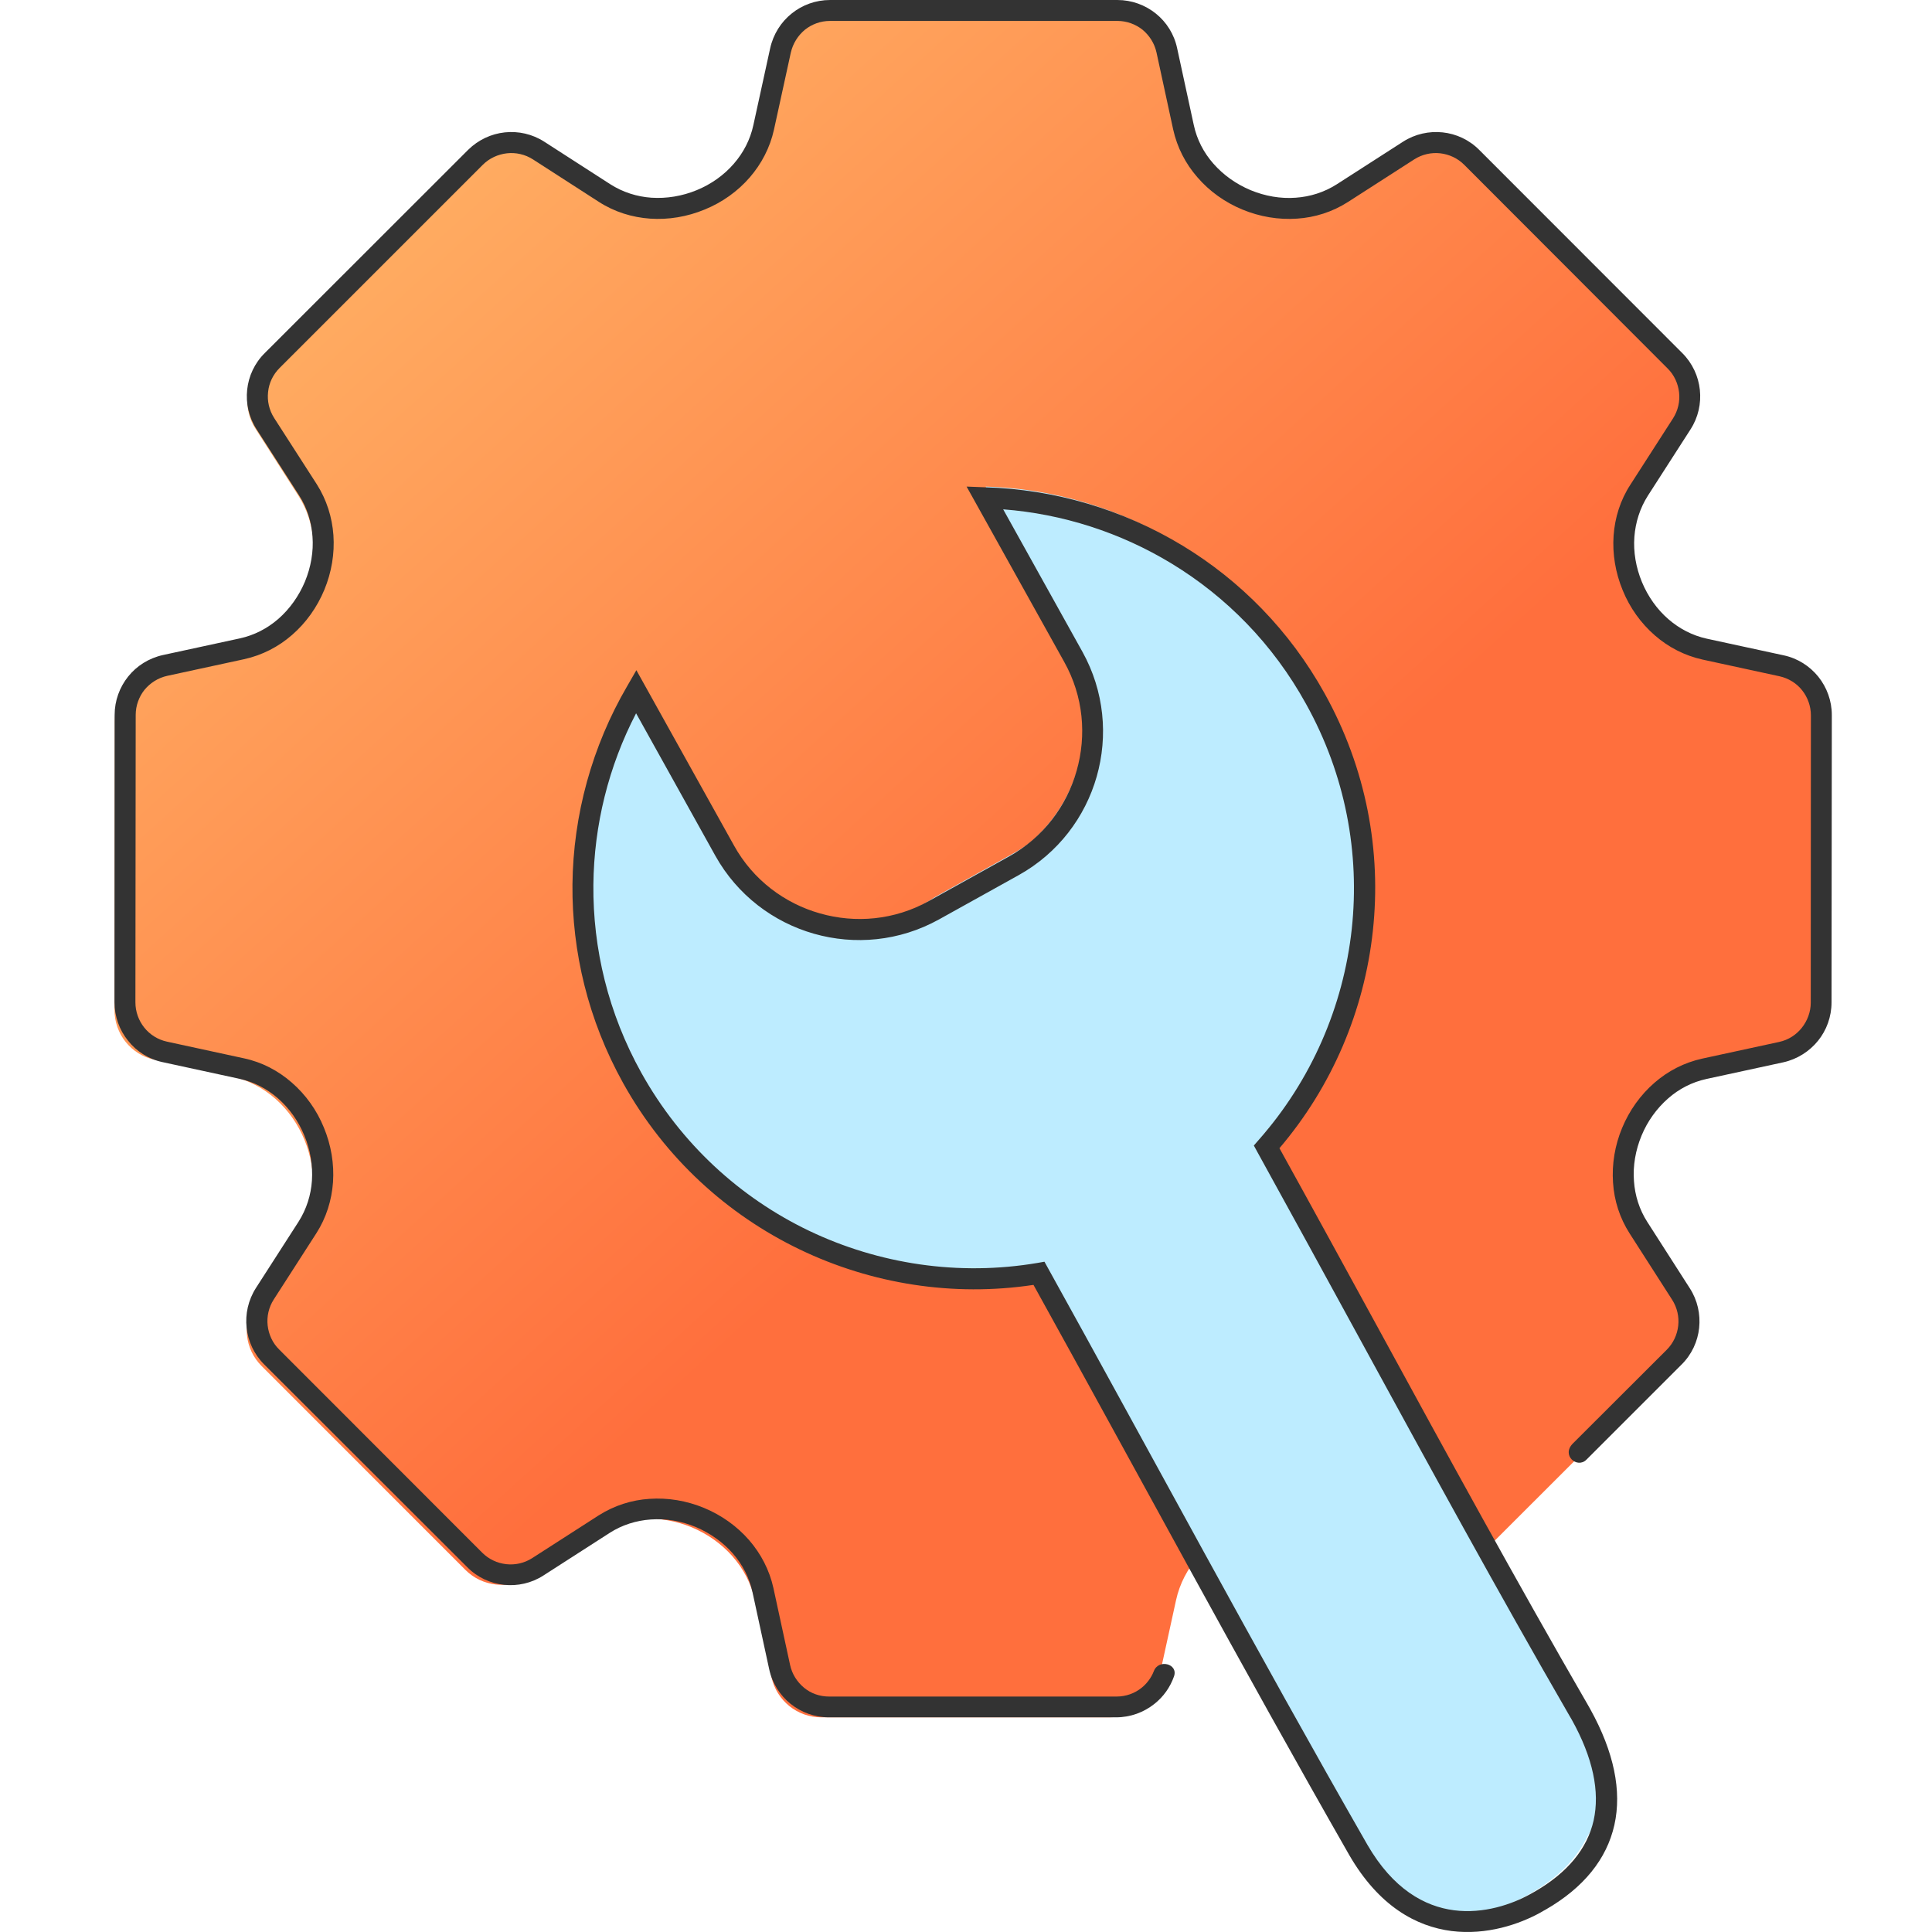 <svg width="135" height="135" viewBox="0 0 135 135" fill="none" xmlns="http://www.w3.org/2000/svg">
<g clip-path="url(#clip0_125_3305)">
<path fill-rule="evenodd" clip-rule="evenodd" d="M18.327 25.553L32.589 11.305C33.778 10.126 35.625 9.927 37.023 10.825L41.658 13.811C43.665 15.099 46.192 15.189 48.389 14.28C50.586 13.371 52.304 11.514 52.813 9.188L53.992 3.796C54.352 2.158 55.8 1 57.468 1H77.622C79.3 1 80.738 2.168 81.098 3.796L82.266 9.188C82.766 11.514 84.484 13.371 86.681 14.28C88.878 15.189 91.405 15.099 93.412 13.811L98.056 10.825C99.465 9.917 101.312 10.117 102.491 11.305L116.733 25.553C117.911 26.731 118.111 28.578 117.202 29.986L114.216 34.629C112.928 36.636 112.828 39.163 113.737 41.359C114.646 43.556 116.493 45.273 118.82 45.782L124.204 46.951C125.841 47.31 127 48.748 127 50.425L126.99 70.575C126.99 72.243 125.821 73.69 124.184 74.05L118.79 75.218C116.463 75.727 114.606 77.435 113.697 79.641C112.778 81.838 112.878 84.364 114.166 86.371L117.142 91.014C118.041 92.422 117.842 94.269 116.663 95.447L102.401 109.696C101.222 110.874 99.375 111.074 97.967 110.175L93.332 107.19C91.325 105.902 88.798 105.812 86.601 106.72C84.404 107.629 82.686 109.486 82.177 111.813L80.998 117.204C80.638 118.842 79.19 120 77.522 120H57.388C55.71 120 54.272 118.832 53.912 117.204L52.744 111.813C52.244 109.486 50.526 107.639 48.329 106.72C46.132 105.812 43.605 105.902 41.598 107.19L36.953 110.175C35.545 111.084 33.698 110.874 32.519 109.696L18.277 95.447C17.099 94.269 16.899 92.422 17.808 91.014L20.794 86.371C22.082 84.364 22.182 81.838 21.273 79.641C20.364 77.445 18.517 75.727 16.19 75.218L10.796 74.05C9.159 73.7 8 72.252 8 70.575L8.02 50.425C8.02 48.748 9.188 47.31 10.826 46.951L16.22 45.782C18.547 45.273 20.404 43.566 21.313 41.359C22.222 39.163 22.132 36.636 20.844 34.629L17.868 29.986C16.939 28.578 17.148 26.731 18.327 25.553Z" fill="url(#paint0_linear_125_3305)"/>
<path fill-rule="evenodd" clip-rule="evenodd" d="M68.225 34.405C77.516 34.673 86.43 39.696 91.274 48.401C97.041 58.775 95.314 71.282 87.889 79.69C95.135 92.793 102.153 106.025 109.638 118.999C113.053 124.905 111.931 129.54 106.769 132.409C104.049 133.978 98.054 135.586 94.143 128.518C86.767 115.187 79.382 101.856 72.007 88.524C60.939 90.4 49.404 85.268 43.637 74.895C38.793 66.18 39.239 55.965 43.905 47.925C45.959 51.628 48.024 55.33 50.079 59.033C52.948 64.185 59.509 66.061 64.661 63.192C66.517 62.16 68.374 61.127 70.23 60.095C75.382 57.226 77.258 50.665 74.389 45.503C72.344 41.81 70.279 38.108 68.225 34.405Z" fill="#BDECFF"/>
<path fill-rule="evenodd" clip-rule="evenodd" d="M68.871 34C78.111 34.267 86.975 39.272 91.793 47.946C97.528 58.282 95.811 70.745 88.427 79.122C95.633 92.178 102.612 105.363 110.056 118.29C113.452 124.175 112.336 128.794 107.203 131.653C104.498 133.216 98.535 134.818 94.646 127.776C87.311 114.492 79.966 101.209 72.632 87.925C61.625 89.795 50.154 84.681 44.418 74.345C39.601 65.661 40.045 55.483 44.685 47.472C46.728 51.161 48.782 54.85 50.825 58.539C54.127 64.5 60.5 66 65.327 62.684C67.173 61.655 69.019 60.627 70.865 59.598C75.988 56.739 77.854 50.202 75.001 45.058C72.967 41.379 70.914 37.69 68.871 34Z" fill="#BDECFF"/>
<path fill-rule="evenodd" clip-rule="evenodd" d="M68.835 34.05C73.698 34.189 78.463 35.6 82.63 38.125C86.648 40.559 90.11 44.048 92.556 48.45C95.481 53.708 96.535 59.502 95.928 65.057C95.331 70.602 93.084 75.909 89.403 80.232C91.8 84.565 94.078 88.739 96.366 92.923C101.16 101.709 105.954 110.484 110.947 119.12L111.116 119.418C112.787 122.43 113.334 125.153 112.807 127.518C112.27 129.913 110.648 131.911 108.013 133.431C107.903 133.491 107.754 133.57 107.645 133.64C106.173 134.455 103.885 135.24 101.428 134.932C98.962 134.614 96.356 133.203 94.287 129.635C86.768 116.487 79.557 103.04 72.216 89.783C66.607 90.628 60.908 89.723 55.885 87.308C50.842 84.883 46.466 80.938 43.542 75.681C41.095 71.278 39.961 66.508 40.001 61.807C40.051 56.937 41.374 52.147 43.82 47.953L44.467 46.83L51.29 59.084C52.623 61.489 54.831 63.129 57.297 63.825C59.764 64.53 62.499 64.302 64.906 62.96L70.486 59.859C72.893 58.528 74.534 56.321 75.23 53.857C75.936 51.392 75.708 48.659 74.365 46.254L67.542 34L68.835 34.05ZM81.864 39.377C78.294 37.21 74.255 35.908 70.098 35.59L75.638 45.548C77.17 48.311 77.438 51.442 76.633 54.264C75.827 57.087 73.947 59.611 71.182 61.151L65.602 64.252C62.837 65.782 59.704 66.051 56.88 65.246C54.055 64.441 51.529 62.562 49.987 59.8L44.447 49.842C42.527 53.539 41.503 57.653 41.463 61.827C41.423 66.279 42.498 70.801 44.815 74.965C47.59 79.944 51.727 83.691 56.502 85.987C61.415 88.342 67.005 89.177 72.475 88.252L72.982 88.163C80.492 101.709 87.852 115.483 95.55 128.909C97.341 132 99.539 133.213 101.597 133.481C103.676 133.749 105.645 133.063 106.919 132.358L107.257 132.169C109.524 130.857 110.907 129.188 111.355 127.21C111.802 125.202 111.315 122.827 109.823 120.154L109.654 119.866C104.641 111.19 99.857 102.414 95.063 93.639C92.636 89.197 90.209 84.754 87.862 80.501L87.613 80.044L87.951 79.656C91.621 75.502 93.869 70.324 94.456 64.908C95.023 59.641 94.028 54.155 91.253 49.176C88.946 44.992 85.674 41.692 81.864 39.377Z" fill="#333333"/>
<path fill-rule="evenodd" clip-rule="evenodd" d="M82.035 117.136C81.767 117.902 81.289 118.568 80.672 119.055C79.926 119.652 78.991 120 77.987 120H57.924C56.919 120 55.984 119.652 55.238 119.055C54.502 118.459 53.955 117.613 53.746 116.629L52.582 111.258C52.363 110.243 51.886 109.328 51.219 108.562C50.523 107.767 49.628 107.13 48.623 106.702C47.619 106.285 46.525 106.096 45.47 106.175C44.465 106.245 43.471 106.553 42.605 107.11L37.98 110.084C37.135 110.631 36.16 110.84 35.215 110.74C34.27 110.641 33.355 110.223 32.648 109.507L18.454 95.334C17.748 94.628 17.33 93.713 17.231 92.768C17.131 91.823 17.34 90.848 17.887 89.993L20.861 85.368C21.418 84.493 21.727 83.508 21.796 82.503C21.866 81.439 21.687 80.355 21.269 79.35C20.852 78.336 20.215 77.441 19.419 76.745C18.653 76.078 17.748 75.601 16.733 75.382L11.362 74.218C10.377 74.009 9.532 73.462 8.945 72.716C8.348 71.98 8 71.035 8 70.031L8.01 49.96C8.01 48.955 8.358 48.02 8.955 47.274C9.552 46.528 10.397 45.991 11.382 45.772L16.753 44.609C17.768 44.39 18.683 43.912 19.449 43.246C20.245 42.55 20.881 41.655 21.309 40.64C21.727 39.626 21.916 38.541 21.836 37.487C21.767 36.483 21.458 35.488 20.901 34.623L17.927 29.998C17.38 29.152 17.171 28.178 17.271 27.233C17.37 26.288 17.788 25.373 18.504 24.667L32.708 10.473C33.424 9.767 34.33 9.35 35.275 9.25C36.219 9.151 37.194 9.36 38.04 9.907L42.655 12.88C43.531 13.438 44.515 13.746 45.52 13.815C46.574 13.885 47.668 13.706 48.683 13.288C49.698 12.87 50.593 12.234 51.279 11.438C51.946 10.672 52.423 9.757 52.642 8.743L53.816 3.372C54.035 2.387 54.572 1.542 55.318 0.945C56.054 0.348 56.999 0 58.003 0H78.076C79.081 0 80.016 0.348 80.762 0.945C81.508 1.542 82.045 2.387 82.254 3.372L83.418 8.743C83.637 9.757 84.114 10.672 84.781 11.428C85.477 12.224 86.372 12.861 87.387 13.288C88.401 13.706 89.485 13.895 90.54 13.815C91.544 13.746 92.529 13.438 93.404 12.88L98.03 9.907C98.875 9.36 99.86 9.151 100.805 9.25C101.75 9.35 102.665 9.767 103.371 10.483L117.556 24.677C118.262 25.383 118.68 26.298 118.779 27.243C118.879 28.188 118.67 29.162 118.123 30.008L115.149 34.633C114.592 35.508 114.283 36.493 114.204 37.507C114.124 38.571 114.313 39.655 114.731 40.67C115.149 41.675 115.785 42.58 116.581 43.266C117.347 43.932 118.262 44.41 119.267 44.629L124.638 45.792C125.623 46.001 126.458 46.548 127.055 47.284C127.652 48.03 128 48.965 128 49.97L127.98 70.041C127.98 71.045 127.632 71.99 127.035 72.726C126.438 73.462 125.593 74.009 124.618 74.228L119.247 75.392C118.232 75.611 117.317 76.088 116.561 76.754C115.765 77.451 115.119 78.346 114.701 79.36C114.283 80.375 114.094 81.459 114.174 82.523C114.243 83.538 114.552 84.522 115.109 85.388L118.073 90.013C118.62 90.858 118.829 91.843 118.729 92.788C118.63 93.733 118.212 94.648 117.496 95.354L110.851 101.998C110.205 102.644 109.081 101.689 109.906 100.864L116.462 94.319C116.929 93.852 117.198 93.255 117.267 92.638C117.337 92.022 117.198 91.375 116.84 90.818L113.875 86.193C113.179 85.109 112.791 83.886 112.712 82.633C112.622 81.35 112.841 80.027 113.348 78.813C113.855 77.59 114.631 76.506 115.606 75.66C116.551 74.835 117.685 74.248 118.948 73.97L124.32 72.806C124.966 72.667 125.513 72.309 125.901 71.821C126.289 71.334 126.528 70.717 126.528 70.061L126.538 49.989C126.538 49.333 126.309 48.716 125.921 48.229C125.533 47.742 124.976 47.394 124.34 47.254L118.978 46.091C117.715 45.812 116.581 45.225 115.636 44.4C114.661 43.554 113.885 42.47 113.388 41.247C112.881 40.023 112.662 38.711 112.751 37.428C112.841 36.174 113.219 34.951 113.925 33.867L116.899 29.242C117.257 28.685 117.397 28.038 117.327 27.422C117.257 26.805 116.989 26.198 116.521 25.741L102.317 11.518C101.849 11.05 101.253 10.782 100.636 10.712C100.019 10.643 99.373 10.782 98.816 11.14L94.19 14.114C93.106 14.81 91.873 15.198 90.629 15.277C89.346 15.367 88.033 15.148 86.81 14.641C85.586 14.134 84.502 13.358 83.666 12.383C82.841 11.438 82.254 10.304 81.975 9.041L80.812 3.67C80.672 3.024 80.314 2.477 79.837 2.079C79.35 1.691 78.733 1.462 78.076 1.462H58.003C57.337 1.462 56.73 1.691 56.243 2.079C55.755 2.487 55.407 3.034 55.258 3.68L54.084 9.051C53.806 10.314 53.209 11.448 52.393 12.393C51.548 13.368 50.464 14.144 49.24 14.641C48.017 15.148 46.704 15.367 45.42 15.277C44.167 15.188 42.944 14.81 41.859 14.114L37.244 11.14C36.687 10.782 36.04 10.643 35.424 10.712C34.807 10.782 34.2 11.05 33.733 11.518L19.538 25.711C19.071 26.178 18.792 26.775 18.733 27.392C18.663 28.009 18.802 28.655 19.16 29.212L22.135 33.837C22.831 34.931 23.209 36.154 23.298 37.398C23.388 38.681 23.169 39.994 22.662 41.217C22.154 42.44 21.379 43.525 20.404 44.37C19.459 45.195 18.325 45.782 17.062 46.061L11.69 47.224C11.044 47.364 10.497 47.722 10.099 48.199C9.711 48.687 9.482 49.303 9.482 49.96L9.462 70.041C9.462 70.697 9.691 71.314 10.079 71.801C10.467 72.289 11.024 72.647 11.67 72.786L17.042 73.95C18.305 74.218 19.439 74.815 20.384 75.641C21.359 76.486 22.135 77.57 22.632 78.793C23.139 80.017 23.358 81.33 23.269 82.613C23.179 83.866 22.801 85.089 22.105 86.174L19.131 90.798C18.773 91.355 18.633 92.002 18.703 92.619C18.773 93.235 19.041 93.842 19.509 94.299L33.693 108.493C34.16 108.96 34.757 109.229 35.374 109.298C35.991 109.368 36.637 109.229 37.194 108.871L41.82 105.897C42.914 105.2 44.137 104.813 45.381 104.733C46.664 104.643 47.977 104.862 49.2 105.369C50.424 105.877 51.508 106.653 52.353 107.627C53.169 108.572 53.766 109.706 54.044 110.969L55.208 116.34C55.347 116.987 55.706 117.534 56.183 117.931C56.66 118.329 57.277 118.548 57.944 118.548H78.017C78.683 118.548 79.3 118.319 79.777 117.931C80.145 117.633 80.444 117.235 80.623 116.778C80.941 115.902 82.344 116.251 82.035 117.136Z" fill="#333333"/>
</g>
<defs>
<linearGradient id="paint0_linear_125_3305" x1="5.794" y1="-7.455" x2="76.788" y2="70.762" gradientUnits="userSpaceOnUse">
<stop stop-color="#FFC671"/>
<stop offset="1" stop-color="#FF6F3D"/>
</linearGradient>
<clipPath id="clip0_125_3305">
<rect width="135" height="135" fill="white"/>
</clipPath>
</defs>
</svg>
